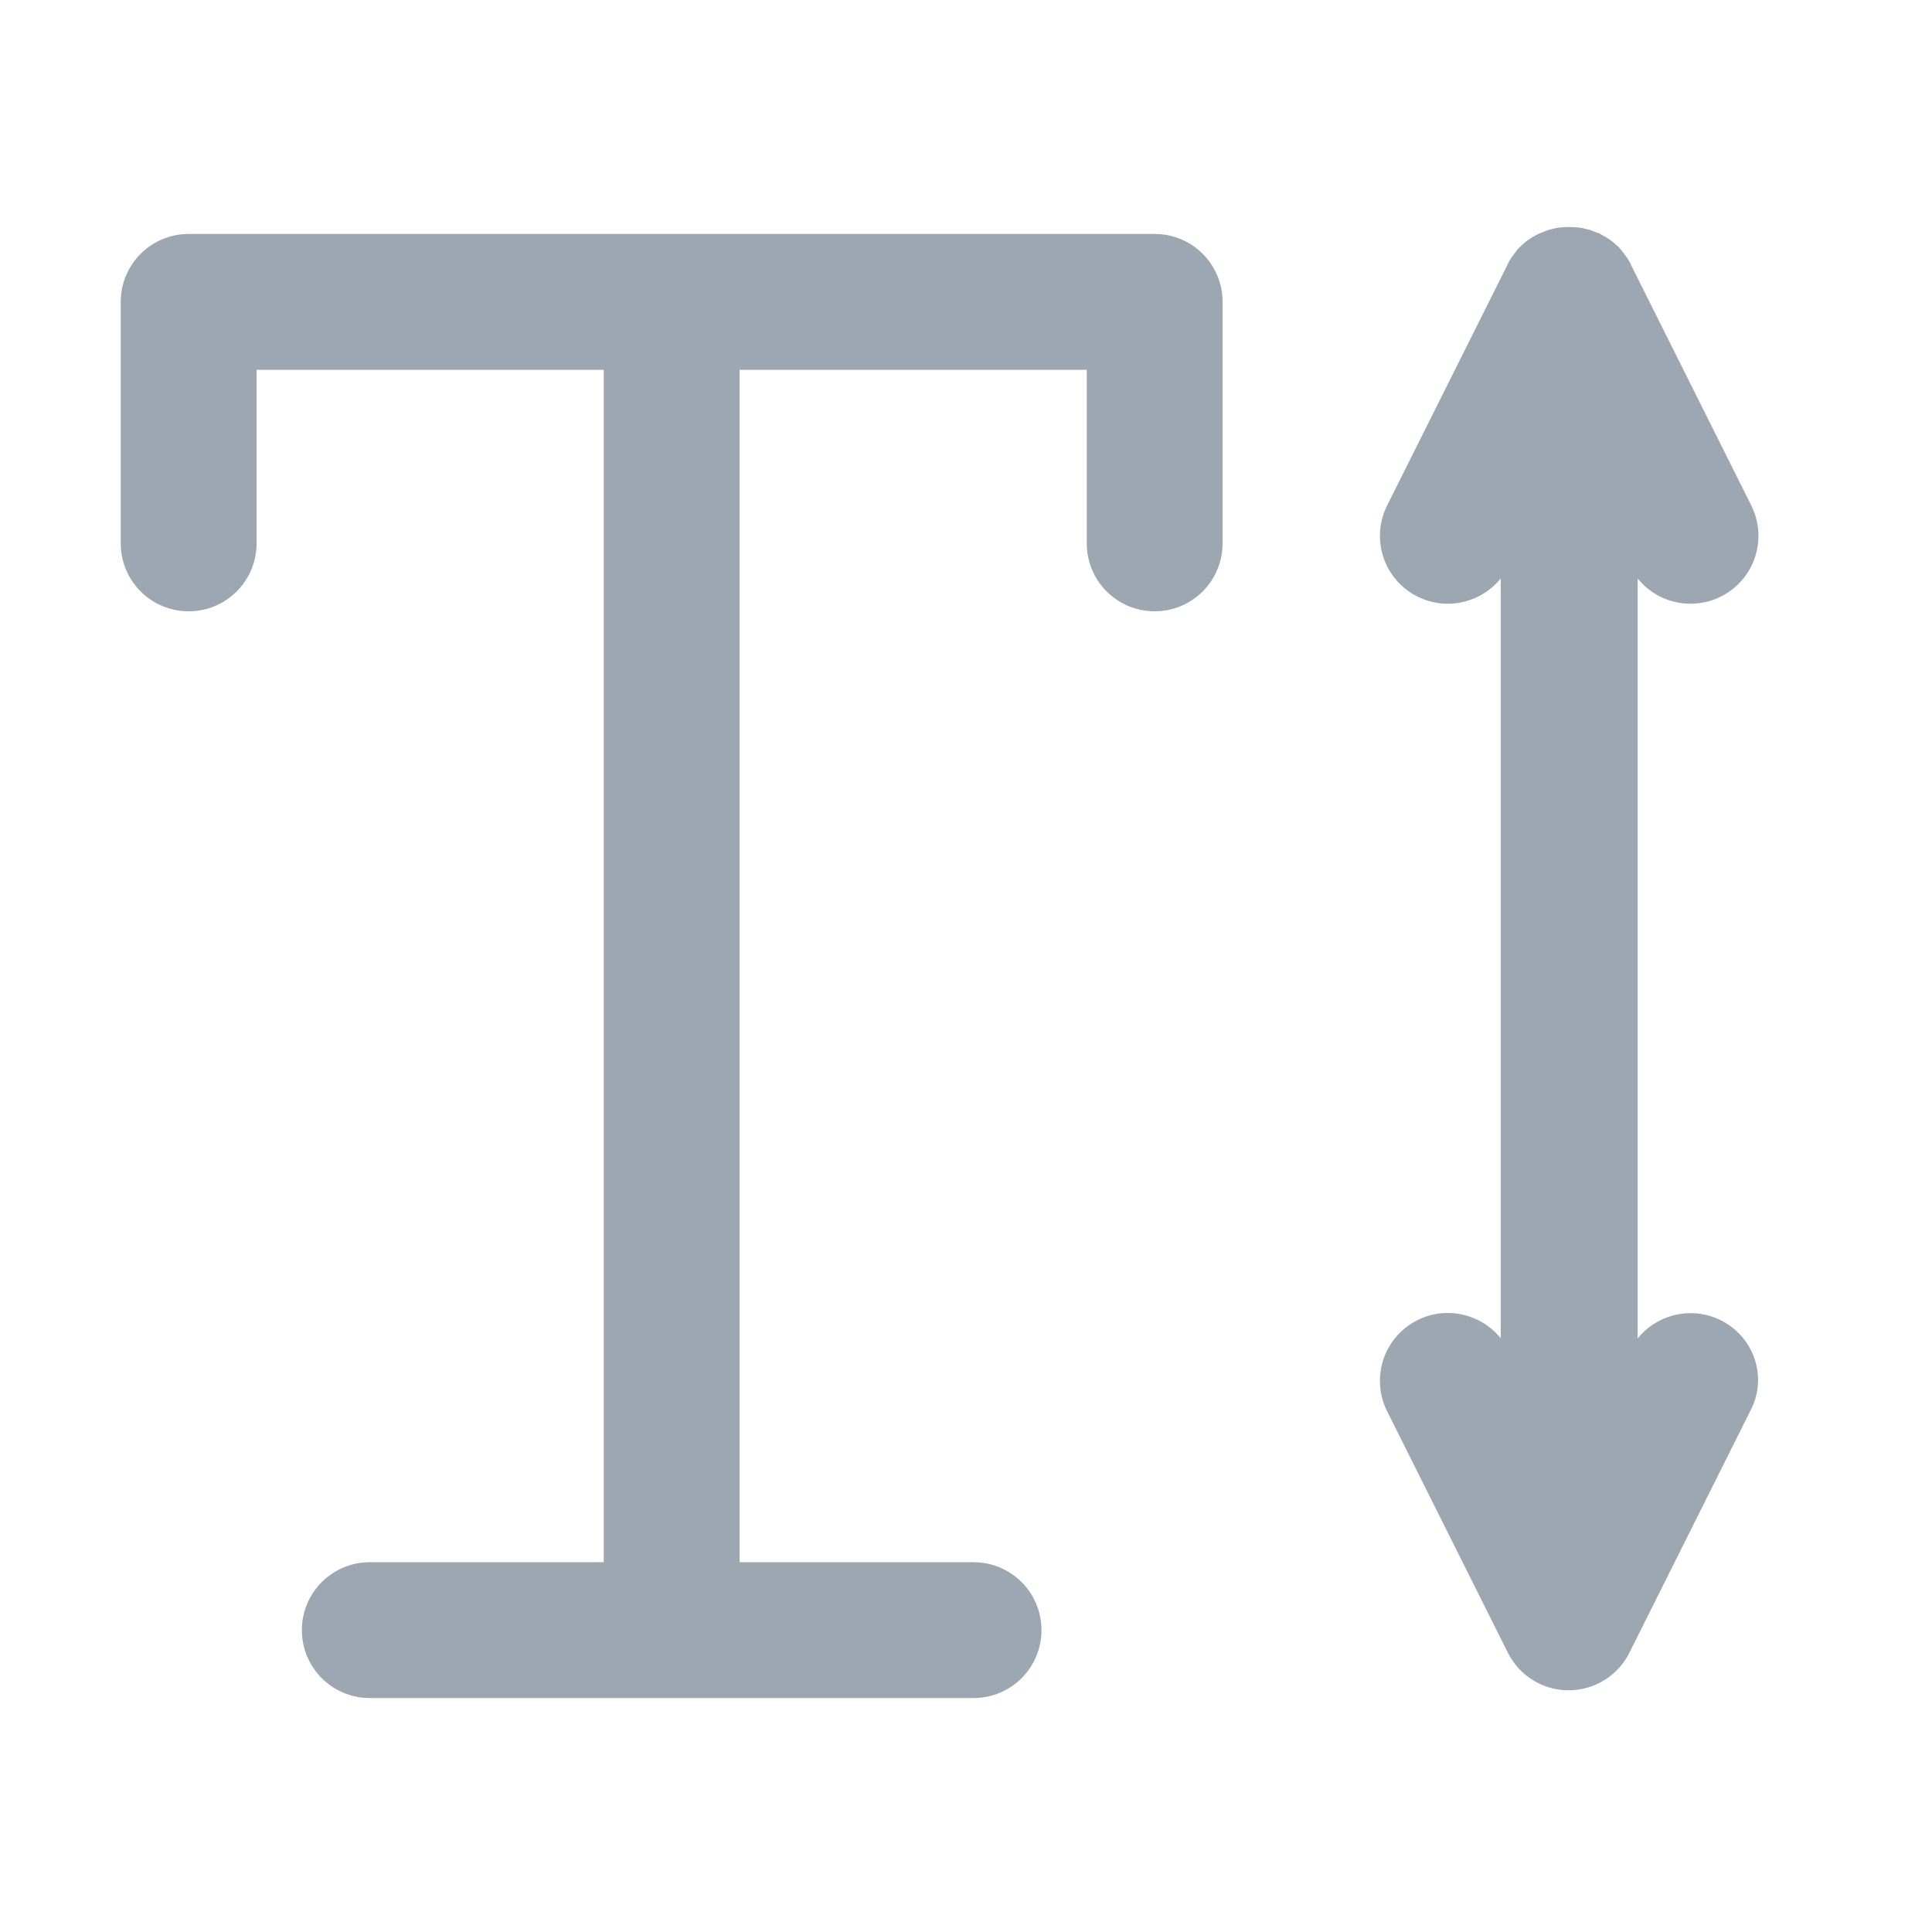 <?xml version="1.0" encoding="utf-8"?>
<!-- Generator: Adobe Illustrator 22.0.0, SVG Export Plug-In . SVG Version: 6.00 Build 0)  -->
<svg version="1.1" id="图层_1" xmlns="http://www.w3.org/2000/svg" xmlns:xlink="http://www.w3.org/1999/xlink" x="0px" y="0px"
	 viewBox="0 0 1024 1024" style="enable-background:new 0 0 1024 1024;" xml:space="preserve">
<style type="text/css">
	.st0{fill:#9DA7B2;}
	.st1{fill:none;stroke:#9DA7B2;stroke-width:72;stroke-linecap:round;stroke-linejoin:round;stroke-miterlimit:10;}
	.st2{fill:none;}
</style>
<path class="st0" d="M552,864c0,19.9-16.1,36-36,36H196c-19.9,0-36-16.1-36-36s16.1-36,36-36h124V196H136v92c0,19.9-16.1,36-36,36
	s-36-16.1-36-36V160c0-19.9,16.1-36,36-36h512c19.9,0,36,16.1,36,36v128c0,19.9-16.1,36-36,36s-36-16.1-36-36v-92H392v632h124
	C535.9,828,552,844.1,552,864z M912.1,699.8c-15.4-7.7-33.7-3.3-44.1,9.6V306.6c6.9,8.6,17.3,13.4,28,13.4c5.4,0,10.9-1.2,16.1-3.8
	c17.8-8.9,25-30.5,16.1-48.3l-63.7-127.4c-0.1-0.2-0.2-0.3-0.2-0.5l0-0.1c0,0,0,0,0,0c-0.4-0.7-0.8-1.4-1.2-2.1c0,0,0-0.1-0.1-0.1
	c-0.4-0.7-0.8-1.4-1.3-2c-0.1-0.1-0.1-0.2-0.2-0.3c-0.4-0.5-0.8-1.1-1.2-1.6c-0.1-0.1-0.2-0.3-0.3-0.4c-0.5-0.6-0.9-1.1-1.4-1.7
	c-0.1-0.1-0.2-0.2-0.3-0.3c-0.4-0.4-0.8-0.9-1.3-1.3c-0.2-0.1-0.3-0.3-0.5-0.4c-0.5-0.5-1.1-1-1.6-1.4c0,0,0,0,0,0
	c-0.6-0.5-1.2-0.9-1.8-1.4c-0.1-0.1-0.2-0.2-0.4-0.2c-0.6-0.4-1.2-0.8-1.8-1.2c0,0,0,0-0.1,0c-0.7-0.4-1.4-0.8-2.1-1.2c0,0,0,0,0,0
	c-0.7-0.4-1.4-0.7-2.2-1c0,0,0,0-0.1,0c-1.5-0.6-3-1.2-4.6-1.7c-0.1,0-0.1,0-0.2,0c-1.5-0.4-3.1-0.8-4.7-1c-0.1,0-0.2,0-0.3,0
	c-0.6-0.1-1.3-0.2-2-0.2c-0.2,0-0.4,0-0.6,0c-0.8,0-1.5-0.1-2.3-0.1s-1.5,0-2.3,0.1c-0.2,0-0.4,0-0.6,0c-0.7,0.1-1.3,0.1-2,0.2
	c-0.1,0-0.2,0-0.3,0c-1.6,0.2-3.2,0.6-4.7,1c-0.1,0-0.1,0-0.2,0c-1.6,0.5-3.1,1-4.6,1.7c0,0,0,0-0.1,0c-0.7,0.3-1.5,0.7-2.2,1
	c0,0,0,0,0,0c-0.7,0.4-1.4,0.8-2.1,1.2c0,0,0,0-0.1,0c-0.6,0.4-1.2,0.8-1.8,1.2c-0.1,0.1-0.2,0.2-0.4,0.2c-0.6,0.4-1.2,0.9-1.8,1.4
	c0,0,0,0,0,0c-0.6,0.5-1.1,0.9-1.6,1.4c-0.2,0.1-0.3,0.3-0.5,0.4c-0.4,0.4-0.9,0.9-1.3,1.3c-0.1,0.1-0.2,0.2-0.3,0.3
	c-0.5,0.5-1,1.1-1.4,1.7c-0.1,0.1-0.2,0.3-0.3,0.4c-0.4,0.5-0.8,1-1.2,1.6c-0.1,0.1-0.1,0.2-0.2,0.3c-0.5,0.7-0.9,1.3-1.3,2
	c0,0,0,0.1-0.1,0.1c-0.4,0.7-0.8,1.4-1.2,2.1c0,0,0,0,0,0l0,0.1c-0.1,0.2-0.2,0.3-0.2,0.5l-63.7,127.4c-8.9,17.8-1.7,39.4,16.1,48.3
	c15.4,7.7,33.7,3.3,44.1-9.6v402.7c-10.4-12.9-28.7-17.3-44.1-9.6c-17.8,8.9-25,30.5-16.1,48.3l64,128c6.1,12.2,18.6,19.9,32.2,19.9
	s26.1-7.7,32.2-19.9l64-128C937.1,730.3,929.9,708.7,912.1,699.8z"/>
</svg>

